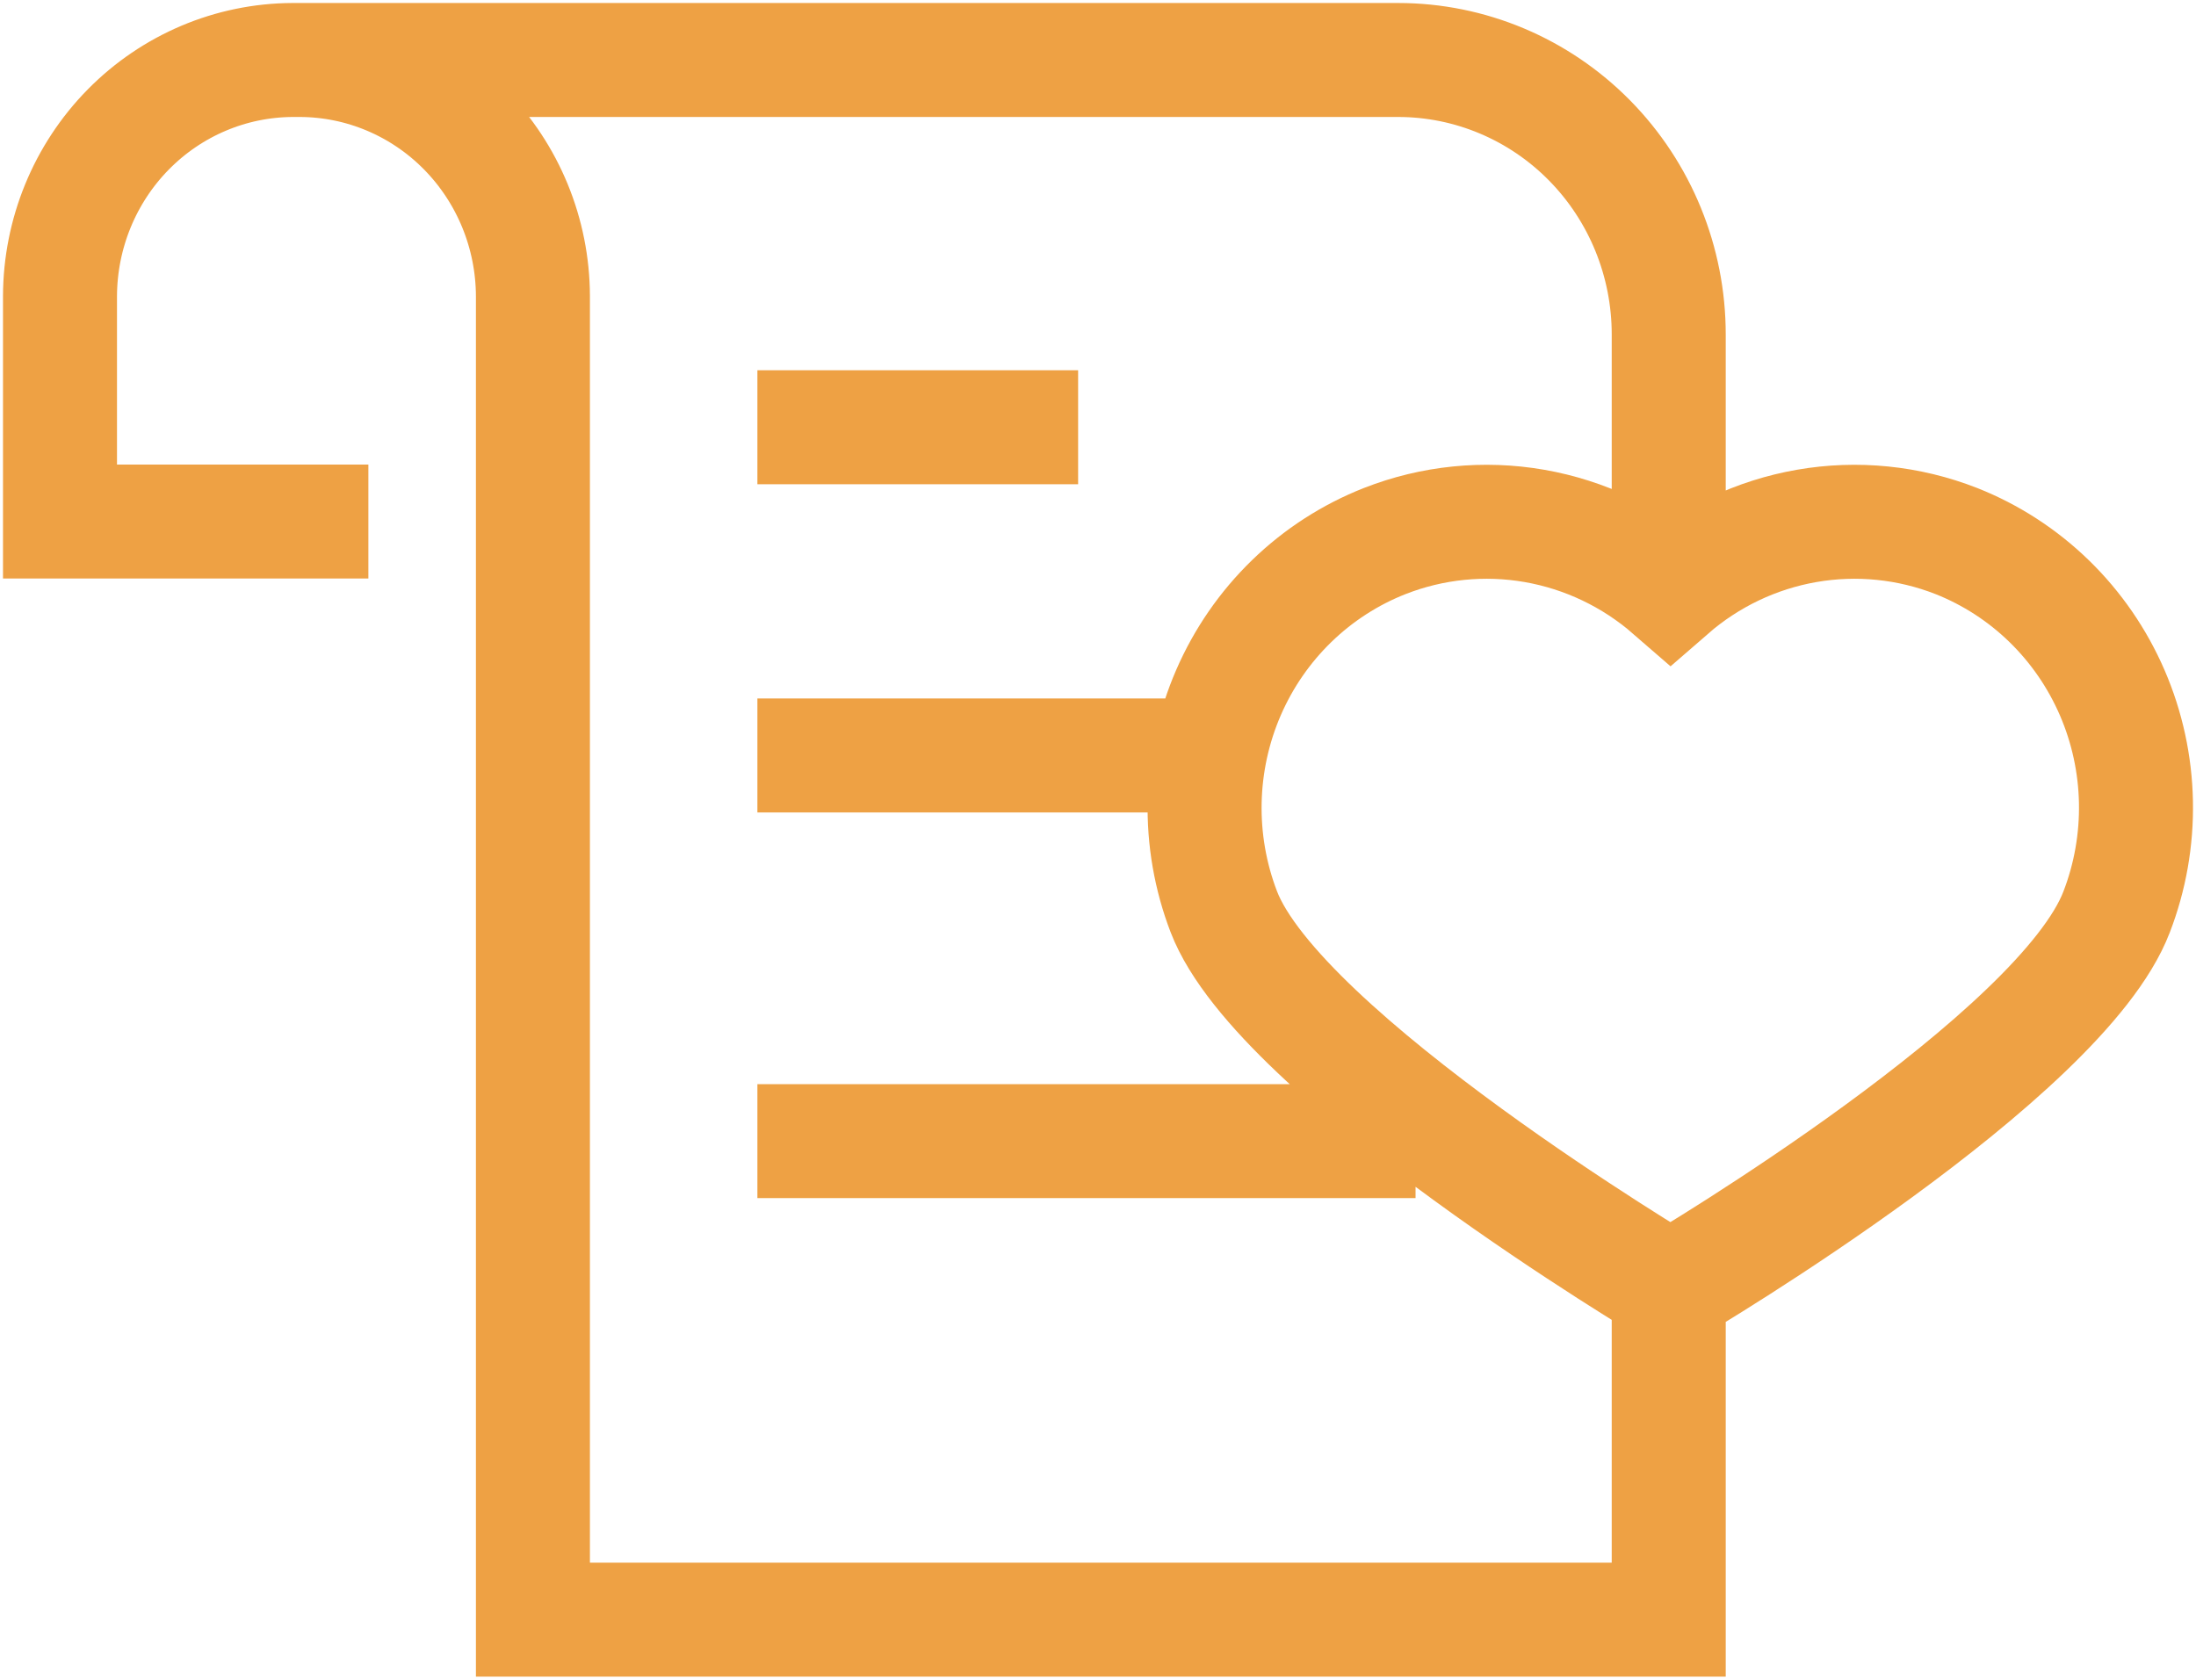 <svg width="366" height="280" viewBox="0 0 366 280" fill="none" xmlns="http://www.w3.org/2000/svg">
<path d="M88.82 216.698V270H278.121V213.075M278.121 95.479V55.748C278.121 43.615 273.369 31.979 264.911 23.399C256.453 14.82 244.982 10 233.02 10H48.743C38.472 10.049 28.636 14.213 21.379 21.586C14.122 28.959 10.032 38.943 10 49.362V86.943H61.396M88.82 221.857V49.362C88.788 38.932 84.689 28.939 77.419 21.564C70.149 14.189 60.297 10.032 50.015 10M126.232 71.223H179.687M126.232 125.937H200.875M126.232 190.231H235.926M326.067 90.198C318.128 87.084 309.506 86.21 301.117 87.67C292.728 89.13 284.886 92.868 278.424 98.488C271.962 92.868 264.119 89.13 255.73 87.67C247.341 86.21 238.72 87.084 230.781 90.198C225.02 92.466 219.756 95.864 215.289 100.197C210.823 104.53 207.243 109.712 204.752 115.449C202.262 121.186 200.911 127.365 200.775 133.632C200.64 139.899 201.722 146.132 203.962 151.974C213.164 176.046 278.363 214.856 278.363 214.856C281.027 213.321 343.563 176.108 352.764 152.036C355.017 146.198 356.113 139.966 355.991 133.698C355.868 127.43 354.528 121.247 352.049 115.504C349.57 109.762 345.999 104.571 341.541 100.228C337.082 95.886 331.824 92.478 326.067 90.198Z" stroke="#EEA144" stroke-width="19" stroke-miterlimit="10"/>
</svg>
